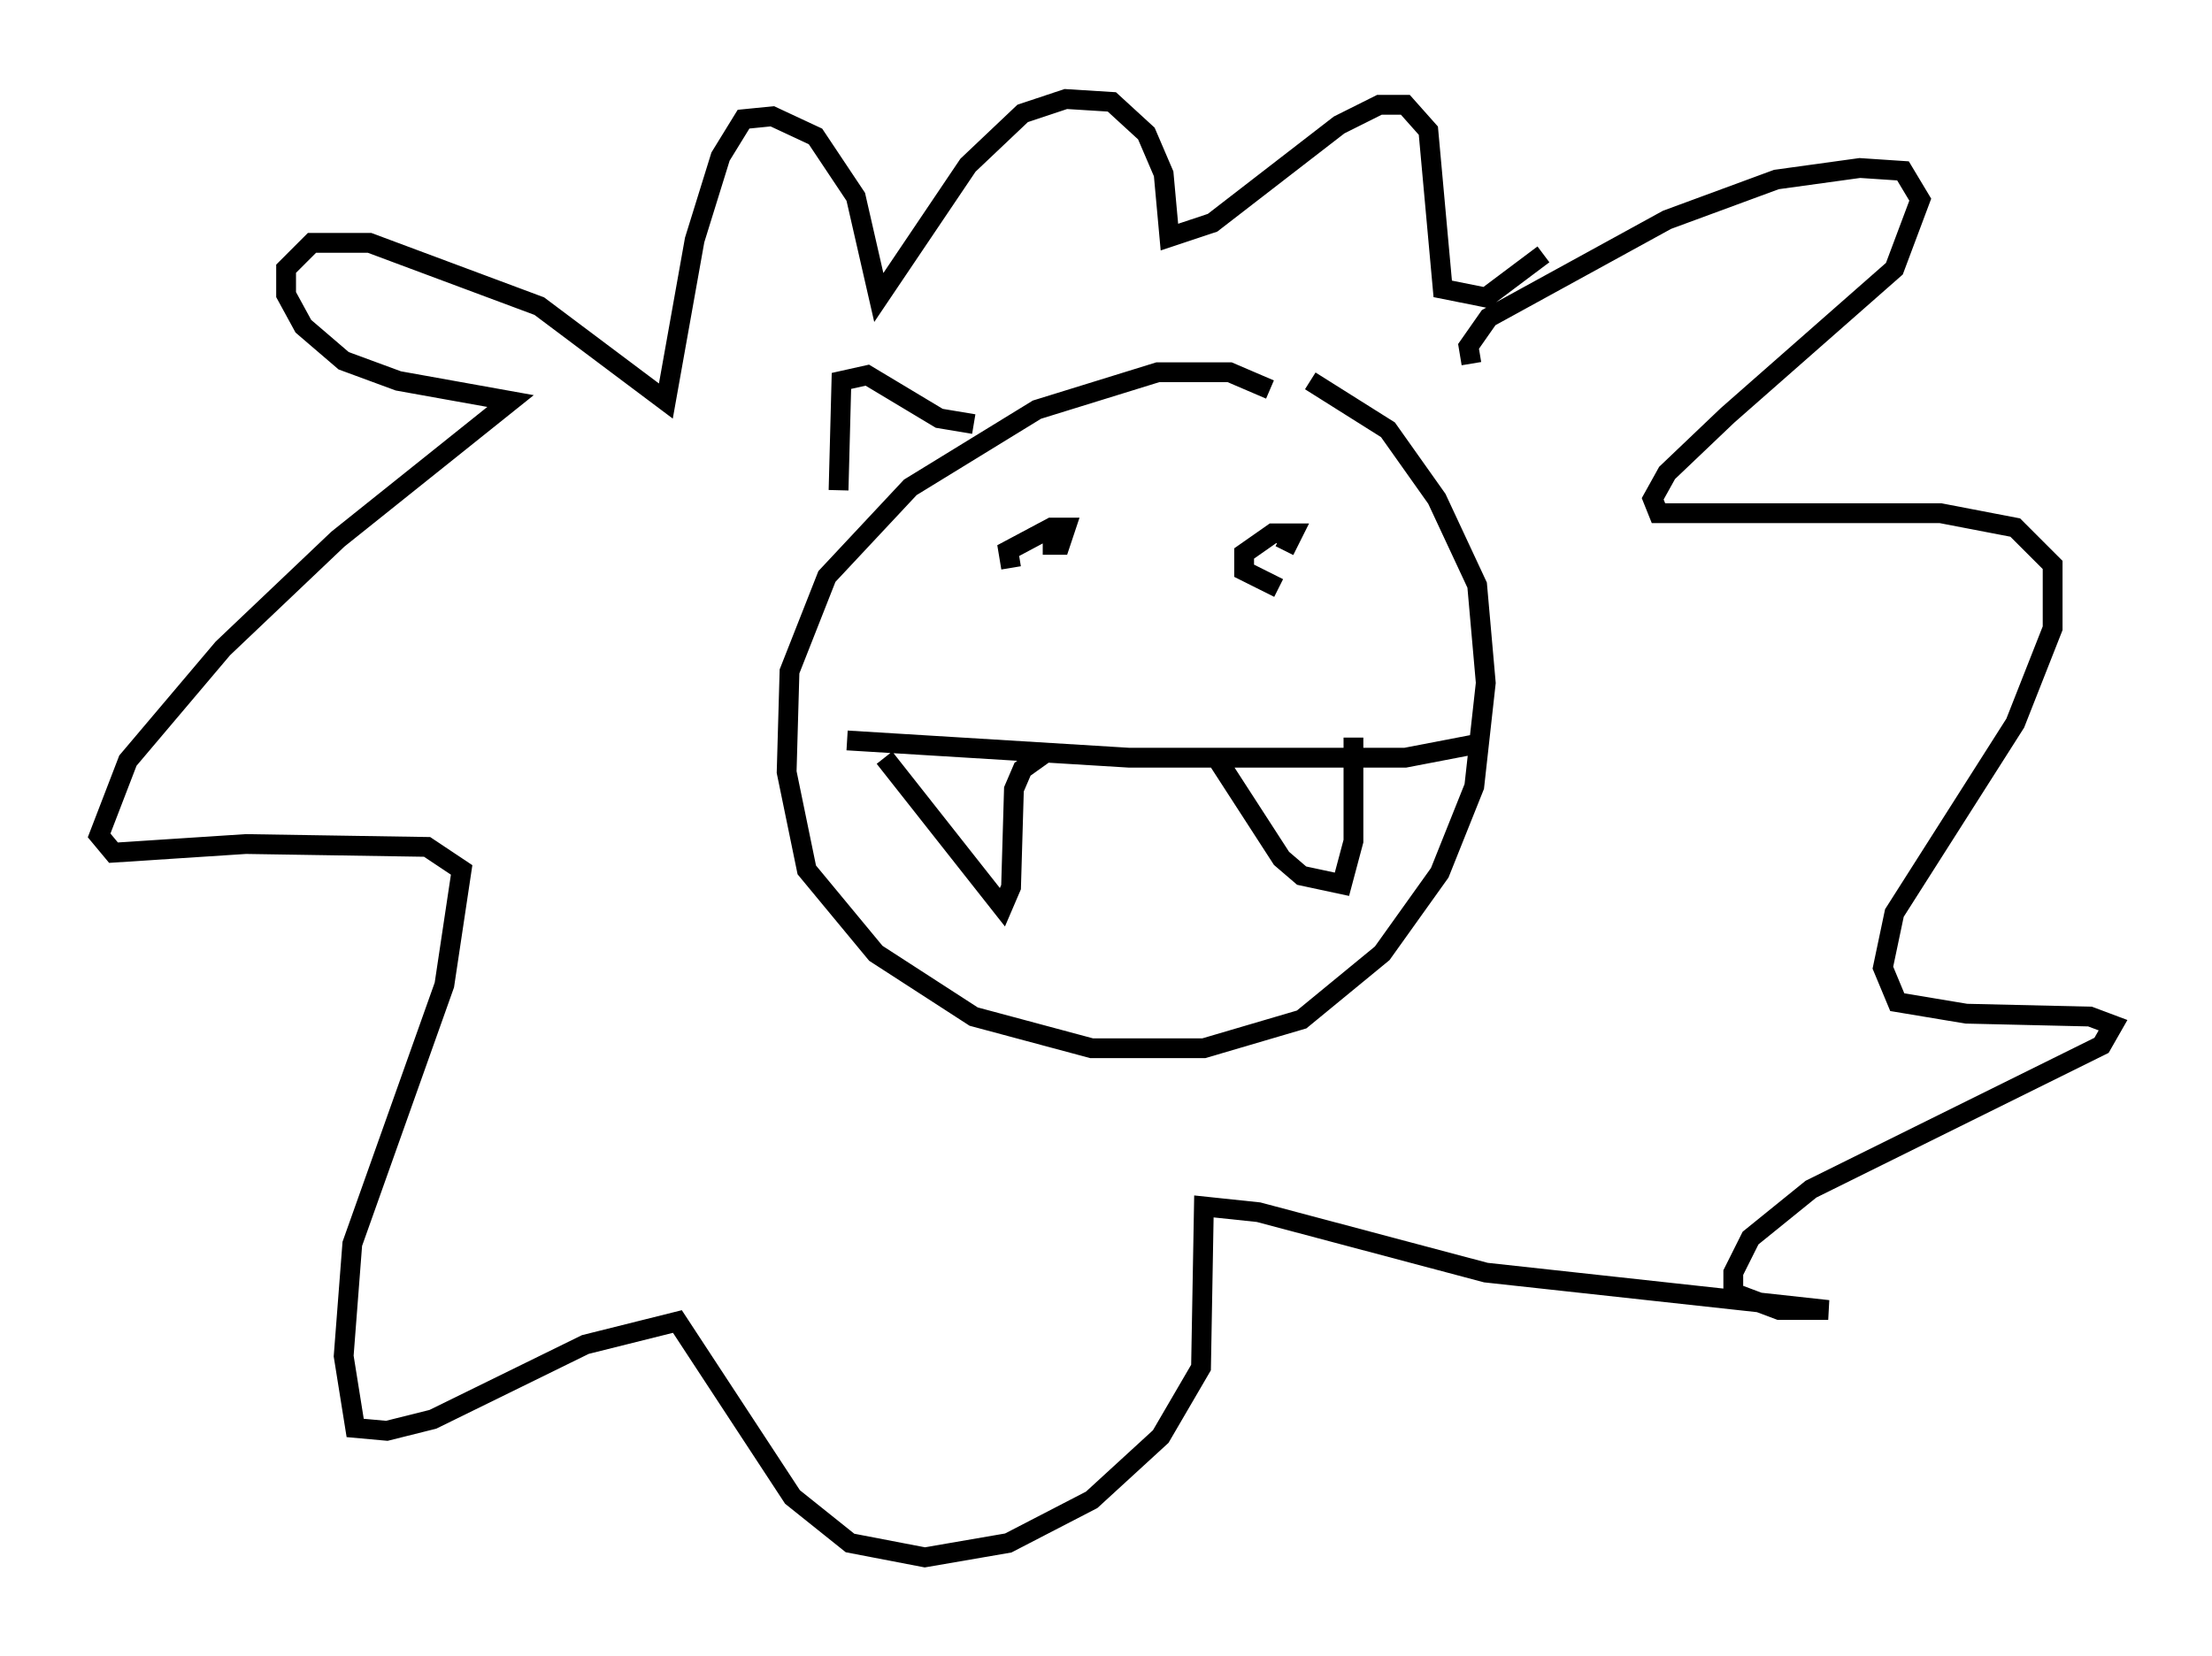 <?xml version="1.0" encoding="utf-8" ?>
<svg baseProfile="full" height="83.642" version="1.1" width="111.676" xmlns="http://www.w3.org/2000/svg" xmlns:ev="http://www.w3.org/2001/xml-events" xmlns:xlink="http://www.w3.org/1999/xlink"><defs /><rect fill="white" height="83.642" width="111.676" x="0" y="0" /><path d="M66.296, 21.413 m-2.179, -1.743 l-2.034, -0.872 -3.631, 0.0 l-6.101, 1.888 -6.391, 3.922 l-4.212, 4.503 -1.888, 4.793 l-0.145, 5.084 1.017, 4.939 l3.486, 4.212 4.939, 3.196 l5.955, 1.598 5.665, 0.0 l4.939, -1.453 4.067, -3.341 l2.905, -4.067 1.743, -4.358 l0.581, -5.229 -0.436, -4.939 l-2.034, -4.358 -2.469, -3.486 l-3.922, -2.469 m-21.497, 19.028 l5.955, 7.553 0.436, -1.017 l0.145, -4.939 0.436, -1.017 l1.017, -0.726 m8.86, 0.291 l3.196, 4.939 1.017, 0.872 l2.034, 0.436 0.581, -2.179 l0.0, -5.229 m-25.564, 0.145 l14.235, 0.872 13.944, 0.0 l3.777, -0.726 m-23.676, -8.86 l-0.145, -0.872 2.179, -1.162 l0.726, 0.0 -0.291, 0.872 l-0.872, 0.0 m11.911, 2.179 l-1.743, -0.872 0.0, -0.872 l1.453, -1.017 1.017, 0.0 l-0.436, 0.872 m9.441, -9.441 l-0.145, -0.872 1.017, -1.453 l9.006, -4.939 5.52, -2.034 l4.212, -0.581 2.179, 0.145 l0.872, 1.453 -1.307, 3.486 l-8.425, 7.408 -3.05, 2.905 l-0.726, 1.307 0.291, 0.726 l14.235, 0.0 3.777, 0.726 l1.888, 1.888 0.0, 3.196 l-1.888, 4.793 -6.101, 9.587 l-0.581, 2.76 0.726, 1.743 l3.486, 0.581 6.246, 0.145 l1.162, 0.436 -0.581, 1.017 l-14.67, 7.263 -3.05, 2.469 l-0.872, 1.743 0.0, 1.017 l2.324, 0.872 2.469, 0.0 l-17.285, -1.888 -11.475, -3.05 l-2.76, -0.291 -0.145, 8.134 l-2.034, 3.486 -3.486, 3.196 l-4.212, 2.179 -4.212, 0.726 l-3.777, -0.726 -2.905, -2.324 l-5.81, -8.86 -4.648, 1.162 l-7.698, 3.777 -2.324, 0.581 l-1.598, -0.145 -0.581, -3.631 l0.436, -5.665 4.648, -13.073 l0.872, -5.81 -1.743, -1.162 l-9.151, -0.145 -6.682, 0.436 l-0.726, -0.872 1.453, -3.777 l4.793, -5.665 5.81, -5.52 l8.715, -6.972 -5.665, -1.017 l-2.76, -1.017 -2.034, -1.743 l-0.872, -1.598 0.0, -1.307 l1.307, -1.307 2.905, 0.0 l8.57, 3.196 6.391, 4.793 l1.453, -8.134 1.307, -4.212 l1.162, -1.888 1.453, -0.145 l2.179, 1.017 2.034, 3.05 l1.162, 5.084 4.503, -6.682 l2.76, -2.615 2.179, -0.726 l2.324, 0.145 1.743, 1.598 l0.872, 2.034 0.291, 3.196 l2.179, -0.726 6.391, -4.939 l2.034, -1.017 1.307, 0.0 l1.162, 1.307 0.726, 7.989 l2.179, 0.436 2.905, -2.179 m-35.587, 11.911 l0.145, -5.52 1.307, -0.291 l3.631, 2.179 1.743, 0.291 " fill="none" stroke="black" stroke-width="1" /></svg>